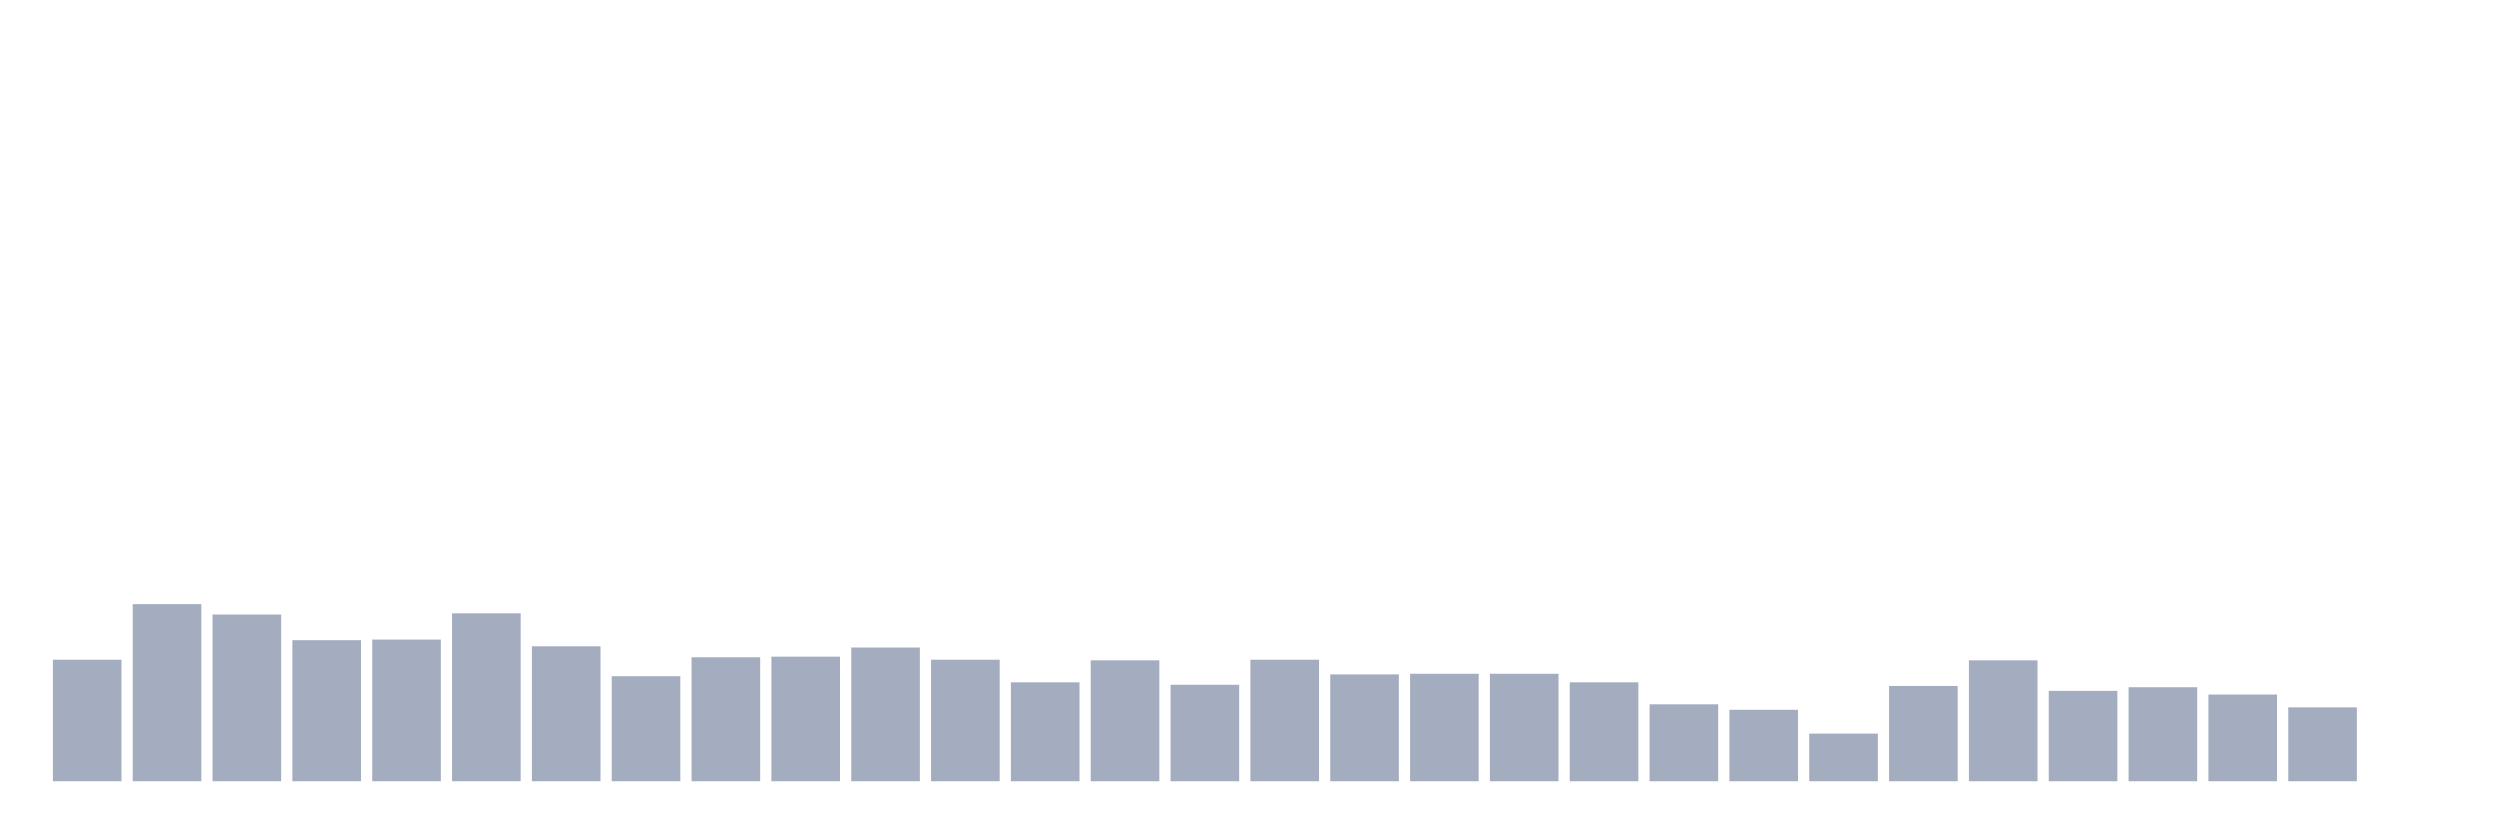 <svg xmlns="http://www.w3.org/2000/svg" viewBox="0 0 480 160"><g transform="translate(10,10)"><rect class="bar" x="0.153" width="13.175" y="116.667" height="23.333" fill="rgb(164,173,192)"></rect><rect class="bar" x="15.482" width="13.175" y="105.997" height="34.003" fill="rgb(164,173,192)"></rect><rect class="bar" x="30.81" width="13.175" y="107.99" height="32.01" fill="rgb(164,173,192)"></rect><rect class="bar" x="46.138" width="13.175" y="112.915" height="27.085" fill="rgb(164,173,192)"></rect><rect class="bar" x="61.466" width="13.175" y="112.797" height="27.203" fill="rgb(164,173,192)"></rect><rect class="bar" x="76.794" width="13.175" y="107.755" height="32.245" fill="rgb(164,173,192)"></rect><rect class="bar" x="92.123" width="13.175" y="114.087" height="25.913" fill="rgb(164,173,192)"></rect><rect class="bar" x="107.451" width="13.175" y="119.832" height="20.168" fill="rgb(164,173,192)"></rect><rect class="bar" x="122.779" width="13.175" y="116.198" height="23.802" fill="rgb(164,173,192)"></rect><rect class="bar" x="138.107" width="13.175" y="116.08" height="23.92" fill="rgb(164,173,192)"></rect><rect class="bar" x="153.436" width="13.175" y="114.322" height="25.678" fill="rgb(164,173,192)"></rect><rect class="bar" x="168.764" width="13.175" y="116.667" height="23.333" fill="rgb(164,173,192)"></rect><rect class="bar" x="184.092" width="13.175" y="121.005" height="18.995" fill="rgb(164,173,192)"></rect><rect class="bar" x="199.42" width="13.175" y="116.784" height="23.216" fill="rgb(164,173,192)"></rect><rect class="bar" x="214.748" width="13.175" y="121.474" height="18.526" fill="rgb(164,173,192)"></rect><rect class="bar" x="230.077" width="13.175" y="116.667" height="23.333" fill="rgb(164,173,192)"></rect><rect class="bar" x="245.405" width="13.175" y="119.481" height="20.519" fill="rgb(164,173,192)"></rect><rect class="bar" x="260.733" width="13.175" y="119.363" height="20.637" fill="rgb(164,173,192)"></rect><rect class="bar" x="276.061" width="13.175" y="119.363" height="20.637" fill="rgb(164,173,192)"></rect><rect class="bar" x="291.39" width="13.175" y="121.005" height="18.995" fill="rgb(164,173,192)"></rect><rect class="bar" x="306.718" width="13.175" y="125.226" height="14.774" fill="rgb(164,173,192)"></rect><rect class="bar" x="322.046" width="13.175" y="126.281" height="13.719" fill="rgb(164,173,192)"></rect><rect class="bar" x="337.374" width="13.175" y="130.854" height="9.146" fill="rgb(164,173,192)"></rect><rect class="bar" x="352.702" width="13.175" y="121.709" height="18.291" fill="rgb(164,173,192)"></rect><rect class="bar" x="368.031" width="13.175" y="116.784" height="23.216" fill="rgb(164,173,192)"></rect><rect class="bar" x="383.359" width="13.175" y="122.647" height="17.353" fill="rgb(164,173,192)"></rect><rect class="bar" x="398.687" width="13.175" y="121.943" height="18.057" fill="rgb(164,173,192)"></rect><rect class="bar" x="414.015" width="13.175" y="123.35" height="16.65" fill="rgb(164,173,192)"></rect><rect class="bar" x="429.344" width="13.175" y="125.812" height="14.188" fill="rgb(164,173,192)"></rect><rect class="bar" x="444.672" width="13.175" y="140" height="0" fill="rgb(164,173,192)"></rect></g></svg>
